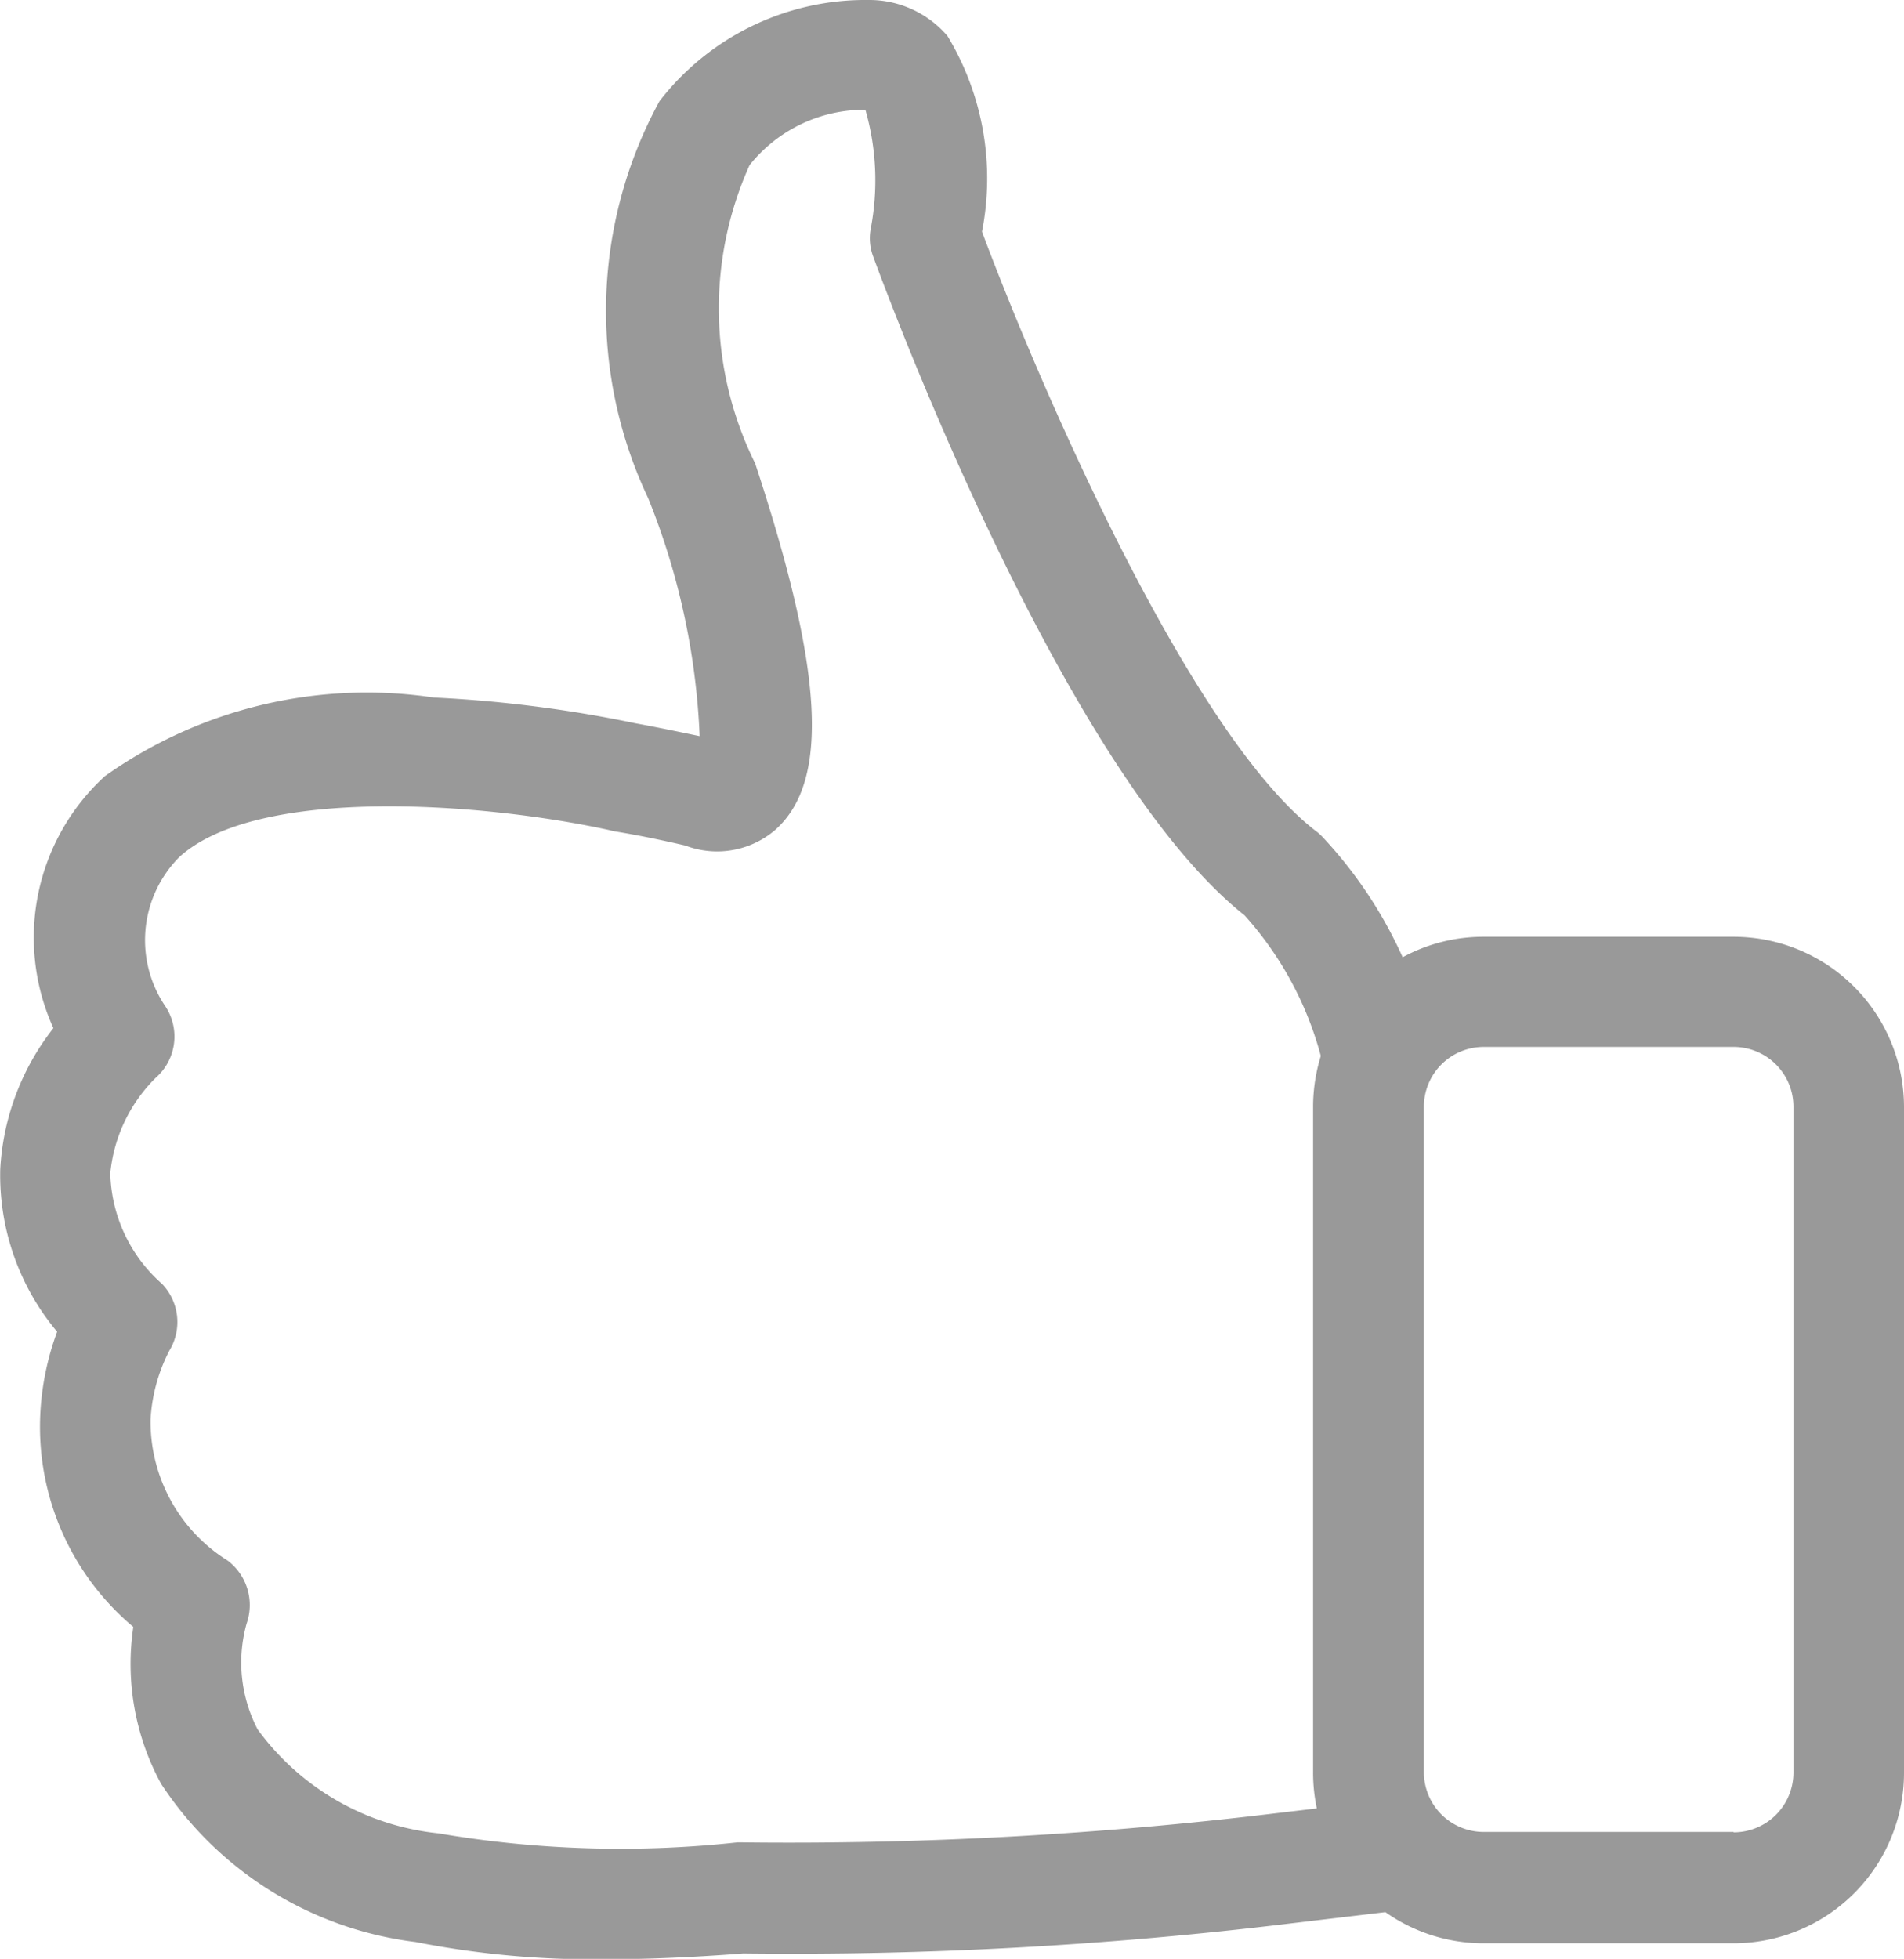 <svg id="like" xmlns="http://www.w3.org/2000/svg" width="14.796" height="15.221" viewBox="0 0 14.796 15.221">
  <path id="Path_10464" data-name="Path 10464" d="M7.119,10.348a1.891,1.891,0,0,1-.442-1.264A1.941,1.941,0,0,1,7.09,7.989a1.7,1.7,0,0,1,.4-1.958,3.515,3.515,0,0,1,2.556-.611,9.989,9.989,0,0,1,1.566.2h0c.159.029.328.064.5.1a5.553,5.553,0,0,0-.4-1.849A3.4,3.4,0,0,1,11.8.786,2.023,2.023,0,0,1,13.424,0a.8.8,0,0,1,.614.28A2.141,2.141,0,0,1,14.306,1.8c.42,1.127,1.6,3.89,2.594,4.657a.341.341,0,0,1,.051.045,3.419,3.419,0,0,1,.624.936,1.313,1.313,0,0,1,.63-.159h1.942A1.325,1.325,0,0,1,21.471,8.6v5.172A1.325,1.325,0,0,1,20.147,15.1H18.205a1.321,1.321,0,0,1-.764-.242l-.748.089a32.046,32.046,0,0,1-4.243.232c-.379.029-.735.045-1.066.045a7.141,7.141,0,0,1-1.48-.134,2.768,2.768,0,0,1-1.977-1.229,1.948,1.948,0,0,1-.216-1.219,2.03,2.03,0,0,1-.723-1.652A2.15,2.15,0,0,1,7.119,10.348Zm13.028,3.89a.465.465,0,0,0,.465-.465V8.6a.465.465,0,0,0-.465-.465H18.205a.465.465,0,0,0-.465.465V13.77a.465.465,0,0,0,.465.465h1.942ZM7.934,9.976a.428.428,0,0,1,.057.519,1.324,1.324,0,0,0-.146.532,1.274,1.274,0,0,0,.6,1.1.434.434,0,0,1,.146.49,1.124,1.124,0,0,0,.086.821,1.991,1.991,0,0,0,1.407.808,8.385,8.385,0,0,0,2.32.07h.045a31.418,31.418,0,0,0,4.138-.226h0l.321-.038a1.349,1.349,0,0,1-.029-.28V8.6a1.346,1.346,0,0,1,.06-.395,2.66,2.66,0,0,0-.592-1.092c-1.429-1.133-2.826-4.956-2.887-5.121a.4.4,0,0,1-.019-.213A1.989,1.989,0,0,0,13.4.853a1.142,1.142,0,0,0-.9.43A2.711,2.711,0,0,0,12.543,3.6c.535,1.62.579,2.473.156,2.849A.694.694,0,0,1,12,6.57c-.194-.045-.379-.083-.554-.111l-.041-.01c-.977-.213-2.728-.344-3.336.21a.916.916,0,0,0-.108,1.162.426.426,0,0,1-.076.554,1.206,1.206,0,0,0-.353.742A1.182,1.182,0,0,0,7.934,9.976Z" transform="translate(-6.675 0)" fill="#999"/>
</svg>
